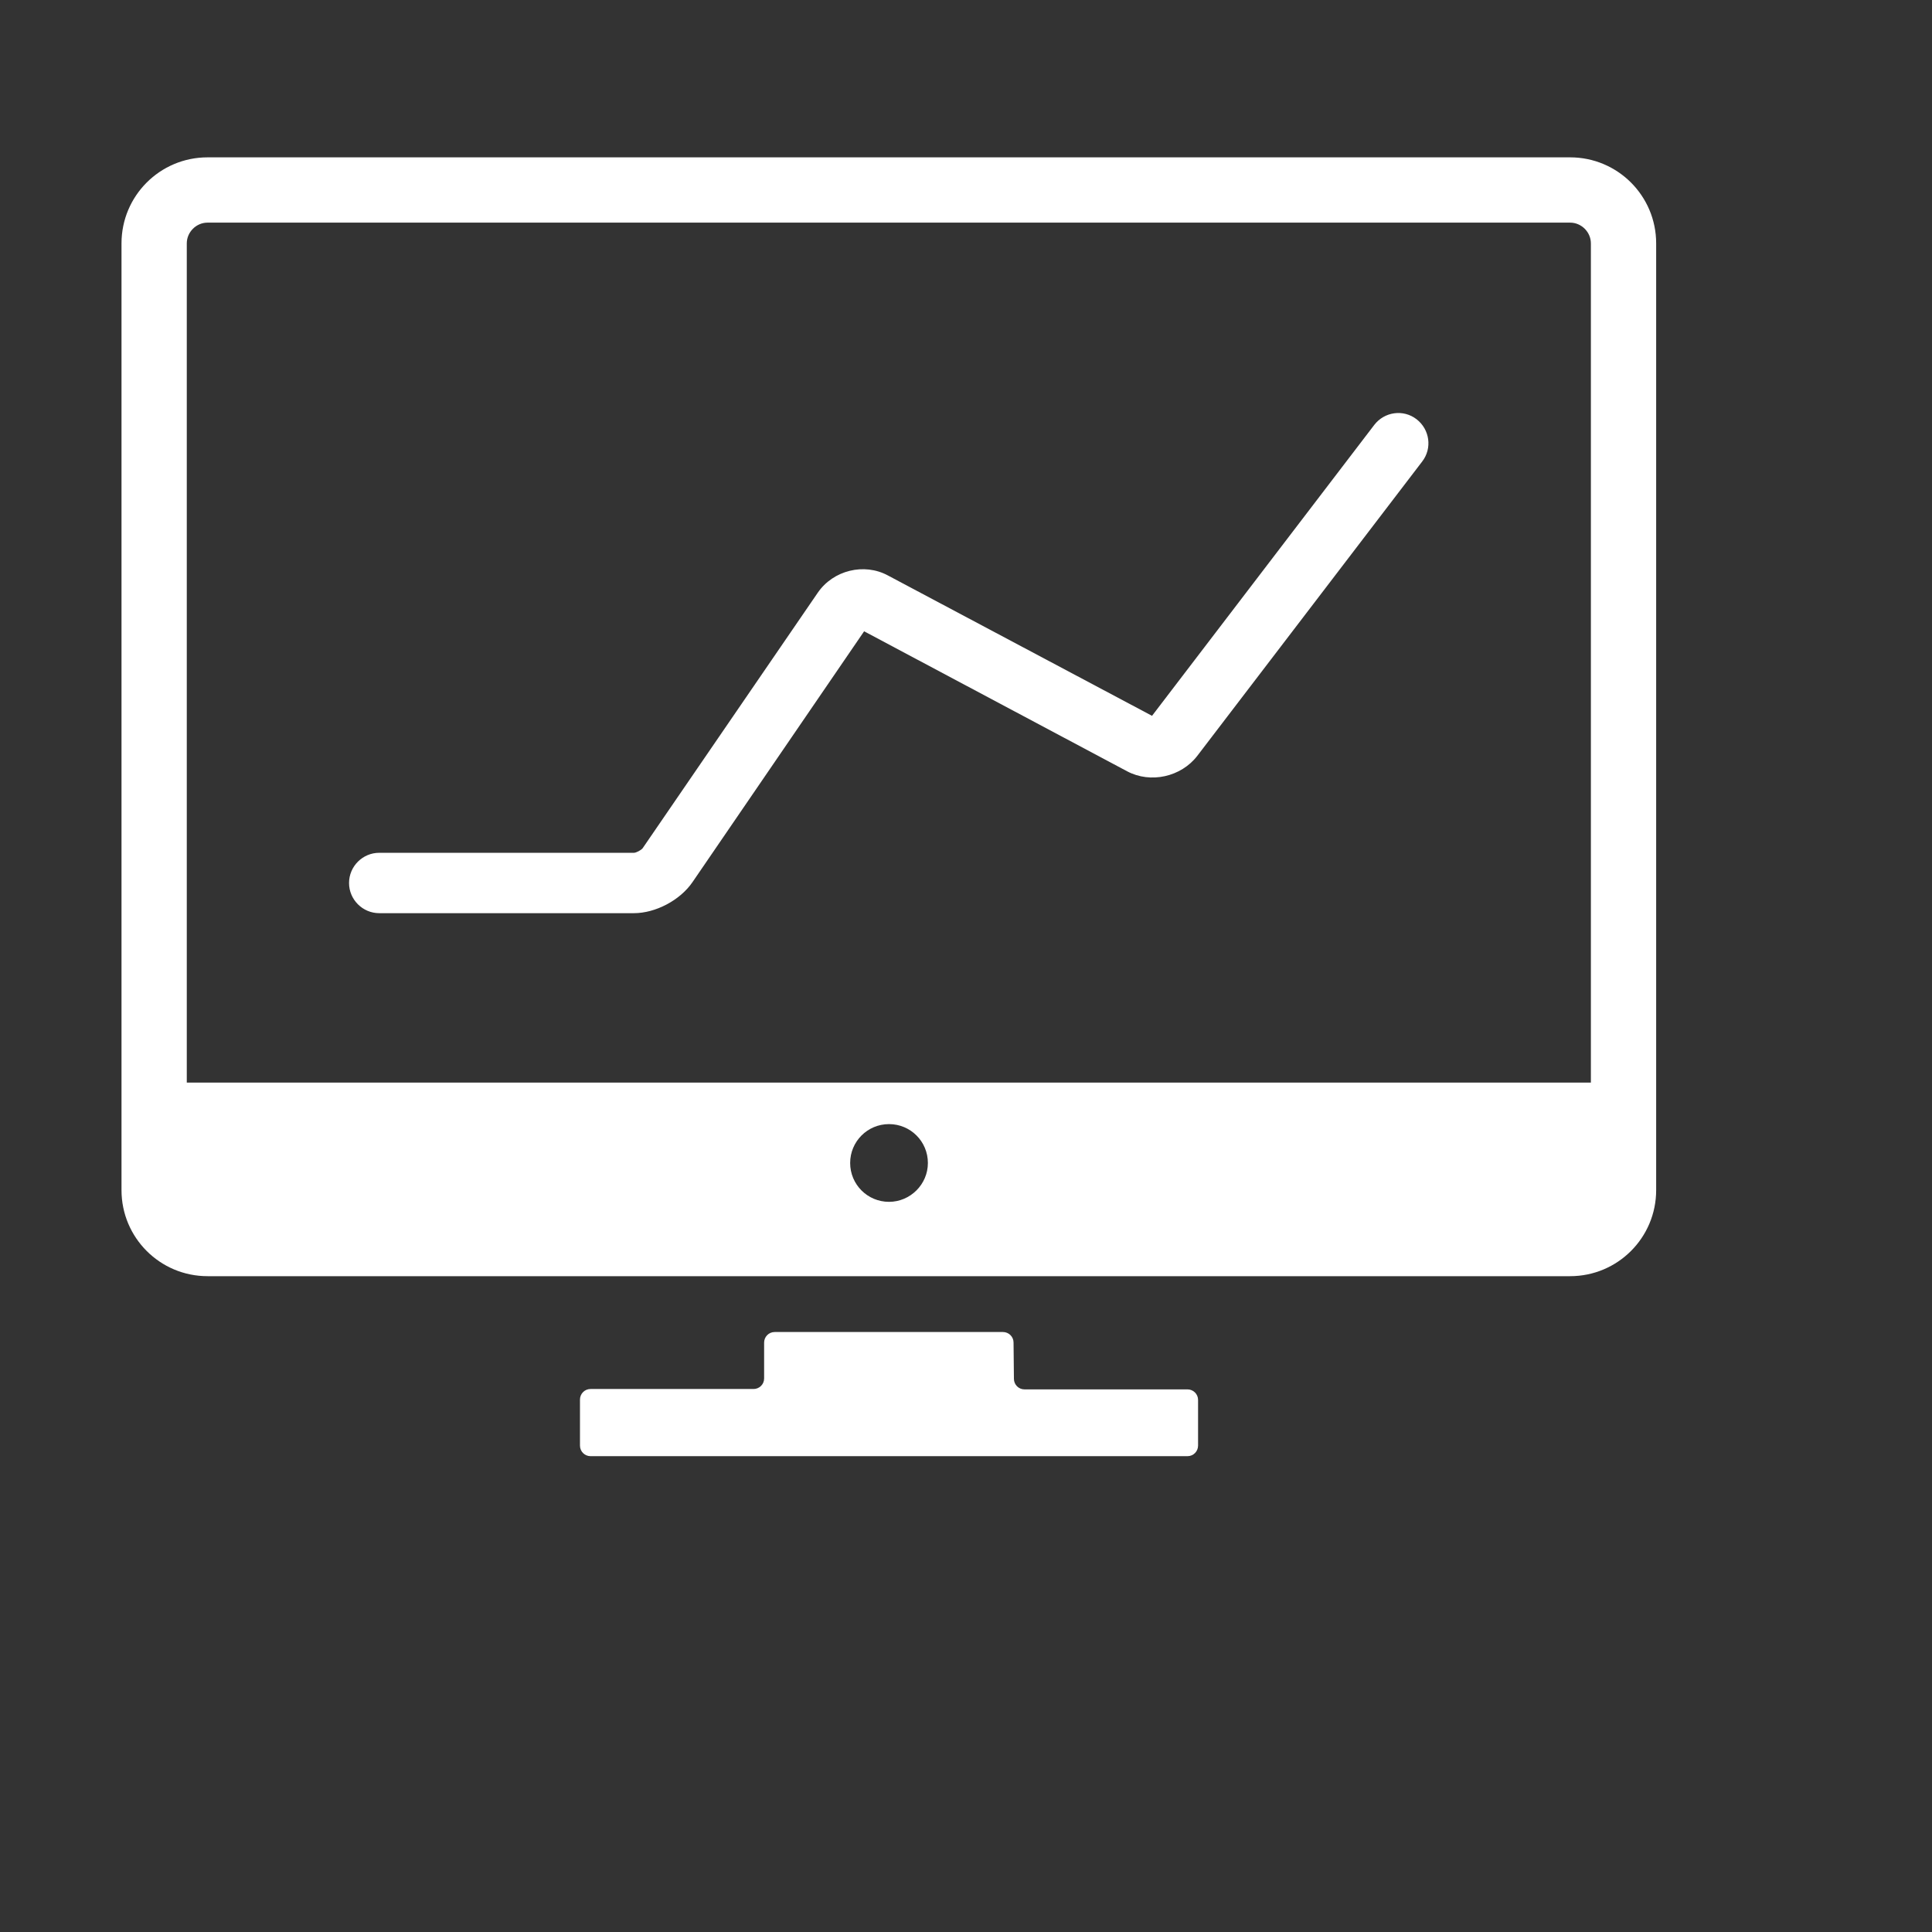 <?xml version="1.0" encoding="utf-8"?>
<!-- Generator: Adobe Illustrator 18.0.0, SVG Export Plug-In . SVG Version: 6.00 Build 0)  -->
<!DOCTYPE svg PUBLIC "-//W3C//DTD SVG 1.1//EN" "http://www.w3.org/Graphics/SVG/1.1/DTD/svg11.dtd">
<svg version="1.1" id="Artwork" xmlns="http://www.w3.org/2000/svg" xmlns:xlink="http://www.w3.org/1999/xlink" x="0px" y="0px"
	 viewBox="0 0 512 512" enable-background="new 0 0 512 512" xml:space="preserve">
<rect x="0" y="0" width="512" height="512" fill="#333333" stroke="none"/>
<g>
	<path fill="#FFFFFF" d="M268.6,355.8c0-1.6-1.3-2.8-2.8-2.8h-60.5c-1.6,0-2.8,1.3-2.8,2.8v9.5c0,1.6-1.3,2.8-2.8,2.8h-43.2
		c-1.6,0-2.8,1.3-2.8,2.8v12.2c0,1.6,1.3,2.8,2.8,2.8h158.2c1.6,0,2.8-1.3,2.8-2.8V371c0-1.6-1.3-2.8-2.8-2.8h-43.2
		c-1.6,0-2.8-1.3-2.8-2.8L268.6,355.8L268.6,355.8z"/>
	<path fill="#FFFFFF" d="M416.1,41.7H55c-12.6,0-22.8,10.2-22.8,22.8v250.9c0,12.6,10.2,22.8,22.8,22.8h361.1
		c12.6,0,22.8-10.2,22.8-22.8V64.5C438.9,51.9,428.7,41.7,416.1,41.7z M235.6,318.5c-5.7,0-10.3-4.6-10.3-10.3s4.6-10.3,10.3-10.3
		c5.7,0,10.3,4.6,10.3,10.3S241.2,318.5,235.6,318.5z M421.6,286.9H49.5V64.5c0-3,2.5-5.5,5.5-5.5h361.1c3,0,5.5,2.5,5.5,5.5
		L421.6,286.9L421.6,286.9z"/>
	<path fill="#FFFFFF" d="M375.4,111.1c-3.5-2.7-8.5-2-11.2,1.5l-58.9,77.1l-70-37.2c-6.3-3.4-14.5-1.4-18.6,4.6l-46.4,67.7
		c-0.4,0.5-1.7,1.2-2.3,1.2h-67.5c-4.4,0-8,3.6-8,8s3.6,8,8,8h67.5c5.7,0,12.2-3.4,15.5-8.2l45.5-66.5l69.7,37.1
		c6.2,3.3,14.3,1.5,18.6-4.1l59.6-78C379.6,118.8,378.9,113.8,375.4,111.1z"/>
</g>
</svg>
